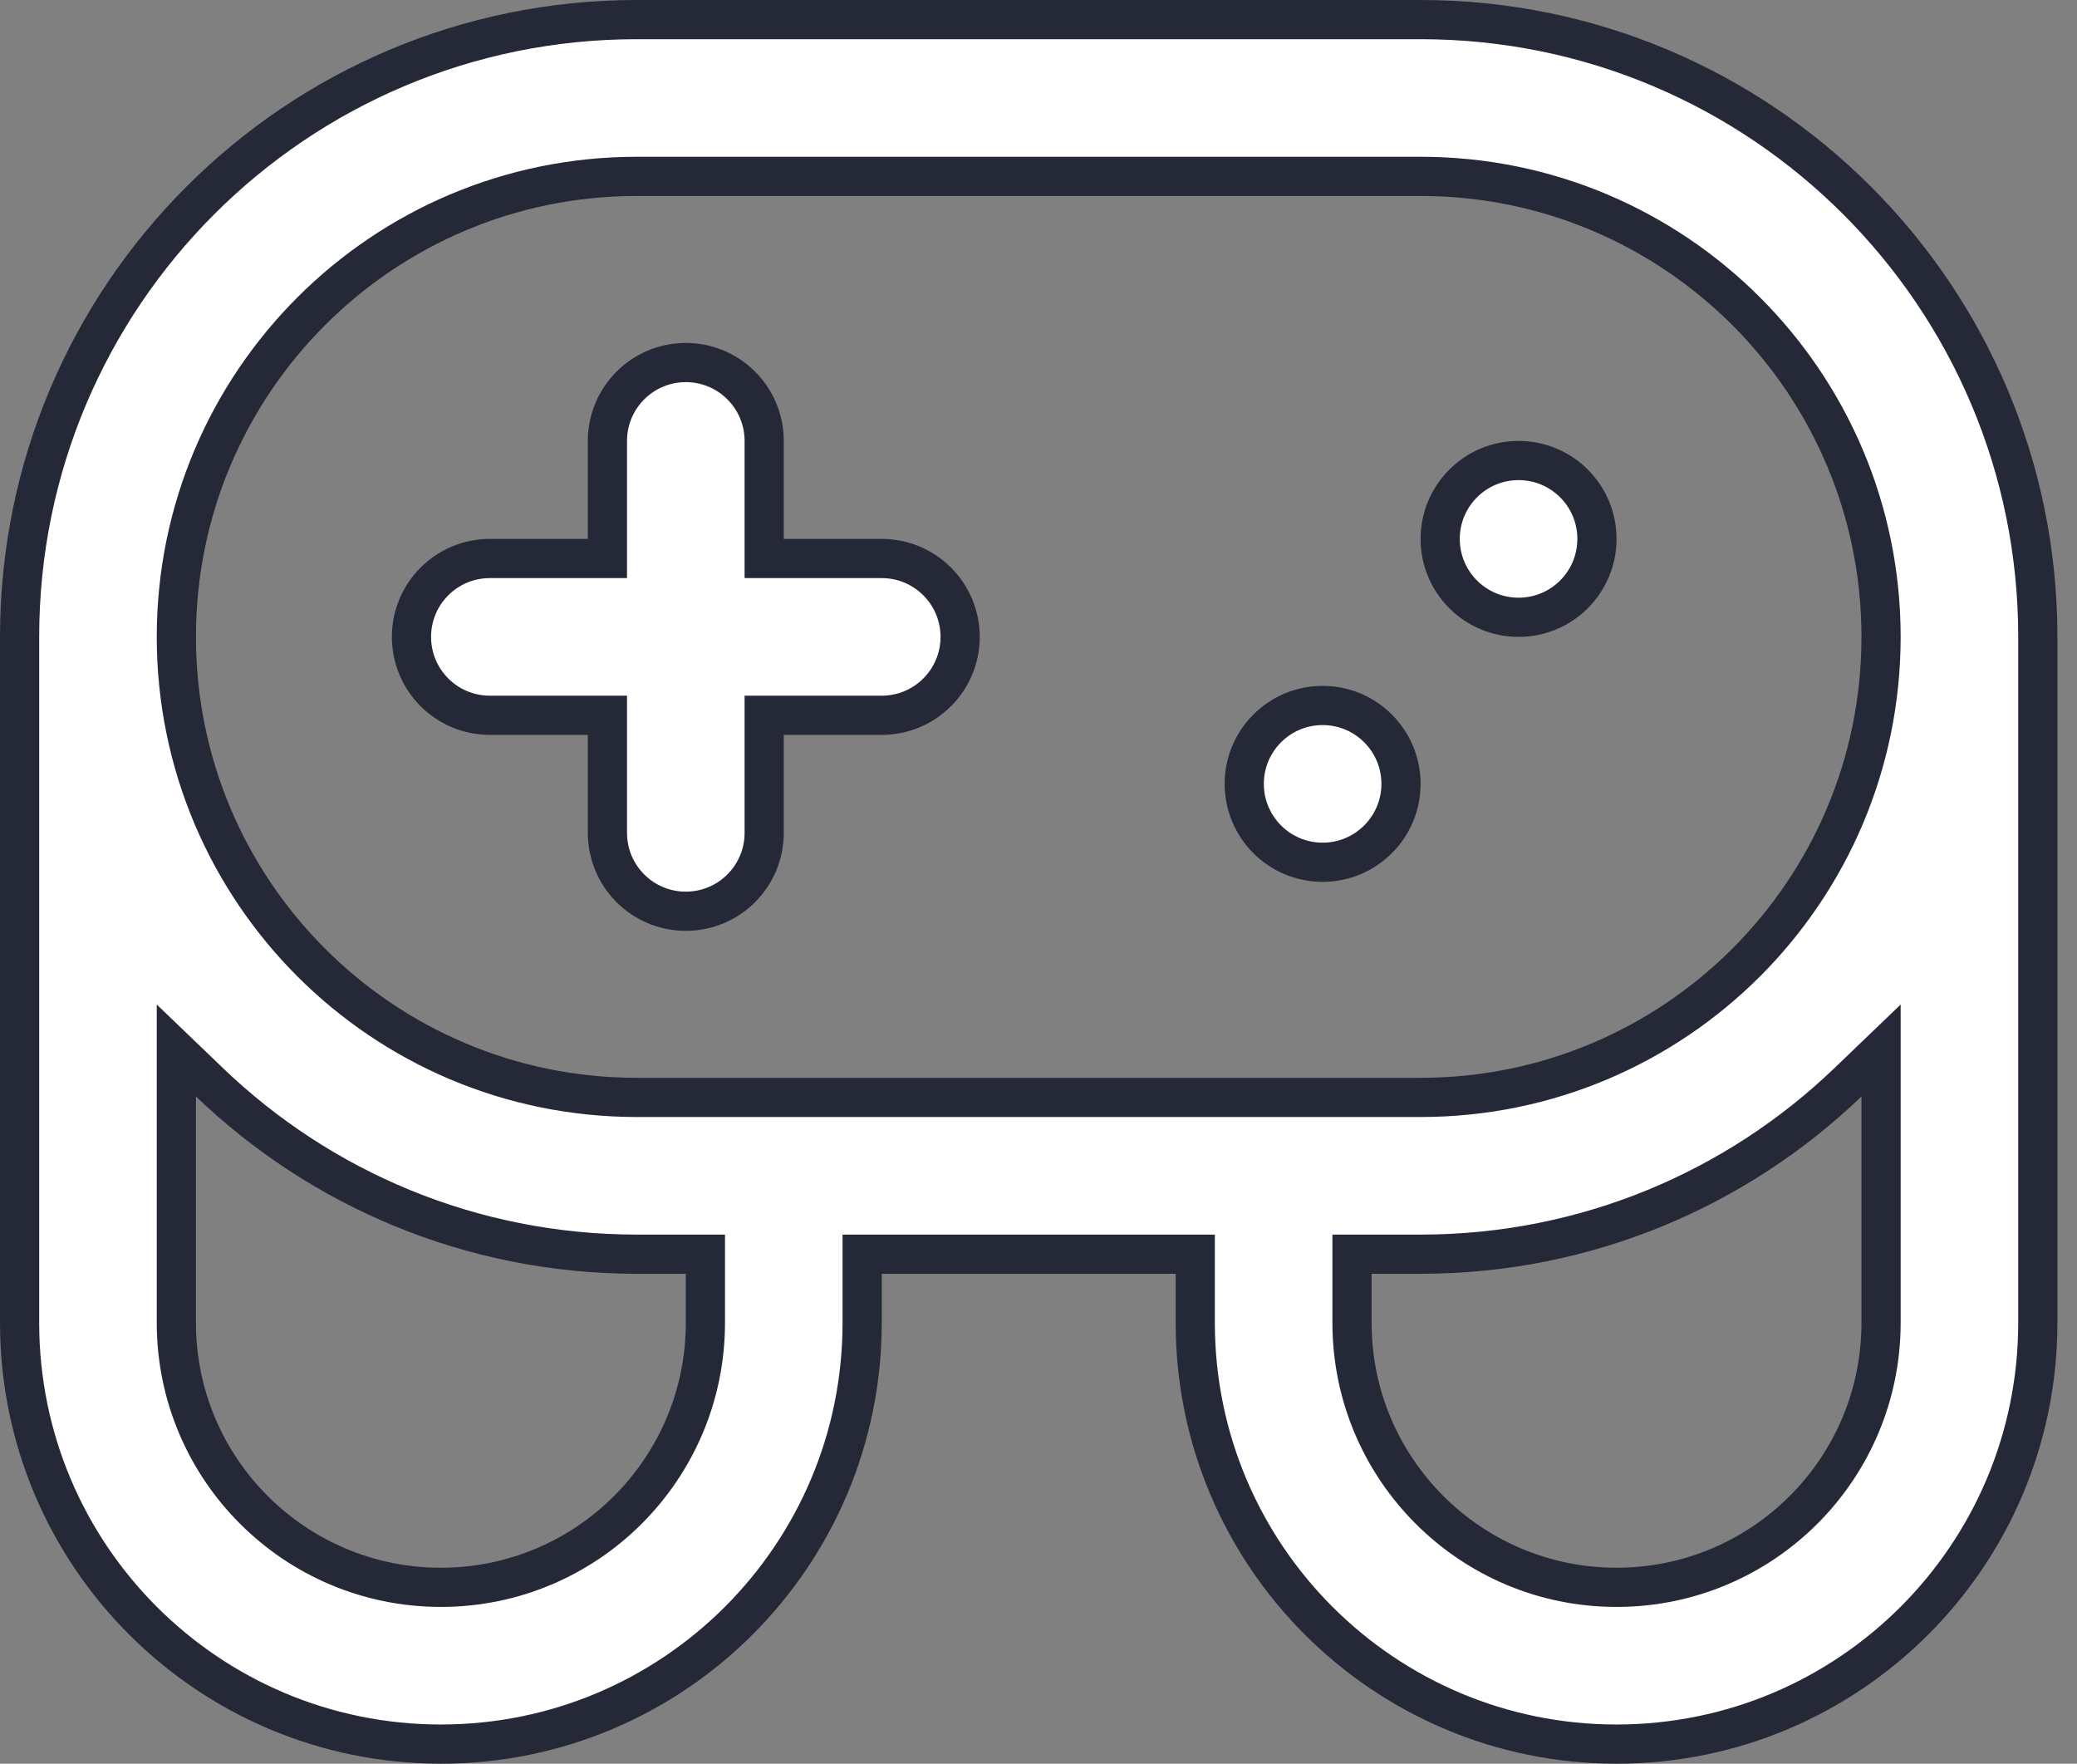 <svg width="53" height="45" viewBox="0 0 53 45" fill="none" xmlns="http://www.w3.org/2000/svg">
<rect x="0" y="0" width="53" height="45" fill="#808080" stroke="none"/>
<path d="M15 14.25H15.5V13.75V11.25C15.5 10.145 16.395 9.25 17.5 9.25C18.605 9.25 19.5 10.145 19.5 11.25V13.75V14.25H20H22.5C23.605 14.25 24.5 15.145 24.5 16.25C24.5 17.355 23.605 18.25 22.5 18.25H20H19.5V18.75V21.25C19.5 22.355 18.605 23.25 17.5 23.25C16.395 23.25 15.5 22.355 15.5 21.25V18.75V18.25H15H12.5C11.395 18.25 10.5 17.355 10.5 16.25C10.5 15.145 11.395 14.25 12.5 14.25H15ZM22.5 32H22V32.5V33.75C22 39.687 17.187 44.5 11.25 44.5C5.313 44.5 0.5 39.687 0.5 33.75V16.25C0.5 7.552 7.552 0.5 16.25 0.5H36.25C44.949 0.5 52 7.552 52 16.25V33.75C52 39.687 47.187 44.5 41.25 44.5C35.313 44.5 30.5 39.687 30.5 33.75V32.5V32H30H22.5ZM5.346 27.615L4.5 26.803V27.976V33.75C4.5 37.478 7.522 40.5 11.25 40.5C14.978 40.5 18 37.478 18 33.75V32.5V32H17.5H16.25C12.018 32 8.177 30.331 5.346 27.615ZM35 32H34.5V32.5V33.75C34.5 37.478 37.522 40.5 41.25 40.5C44.978 40.5 48 37.478 48 33.75V27.976V26.803L47.154 27.615C44.323 30.331 40.482 32 36.25 32H35ZM38.75 11.75C39.855 11.75 40.75 12.645 40.75 13.75C40.75 14.855 39.855 15.75 38.75 15.75C37.645 15.75 36.75 14.855 36.75 13.75C36.75 12.645 37.645 11.75 38.75 11.75ZM33.75 18C34.855 18 35.75 18.895 35.75 20C35.75 21.105 34.855 22 33.75 22C32.645 22 31.75 21.105 31.75 20C31.75 18.895 32.645 18 33.75 18ZM16.25 4.5C9.761 4.5 4.5 9.761 4.5 16.25C4.5 22.739 9.761 28 16.25 28H36.25C42.739 28 48 22.739 48 16.25C48 9.761 42.739 4.5 36.25 4.5H16.25Z" fill="white" stroke="#252837"/>
</svg>
